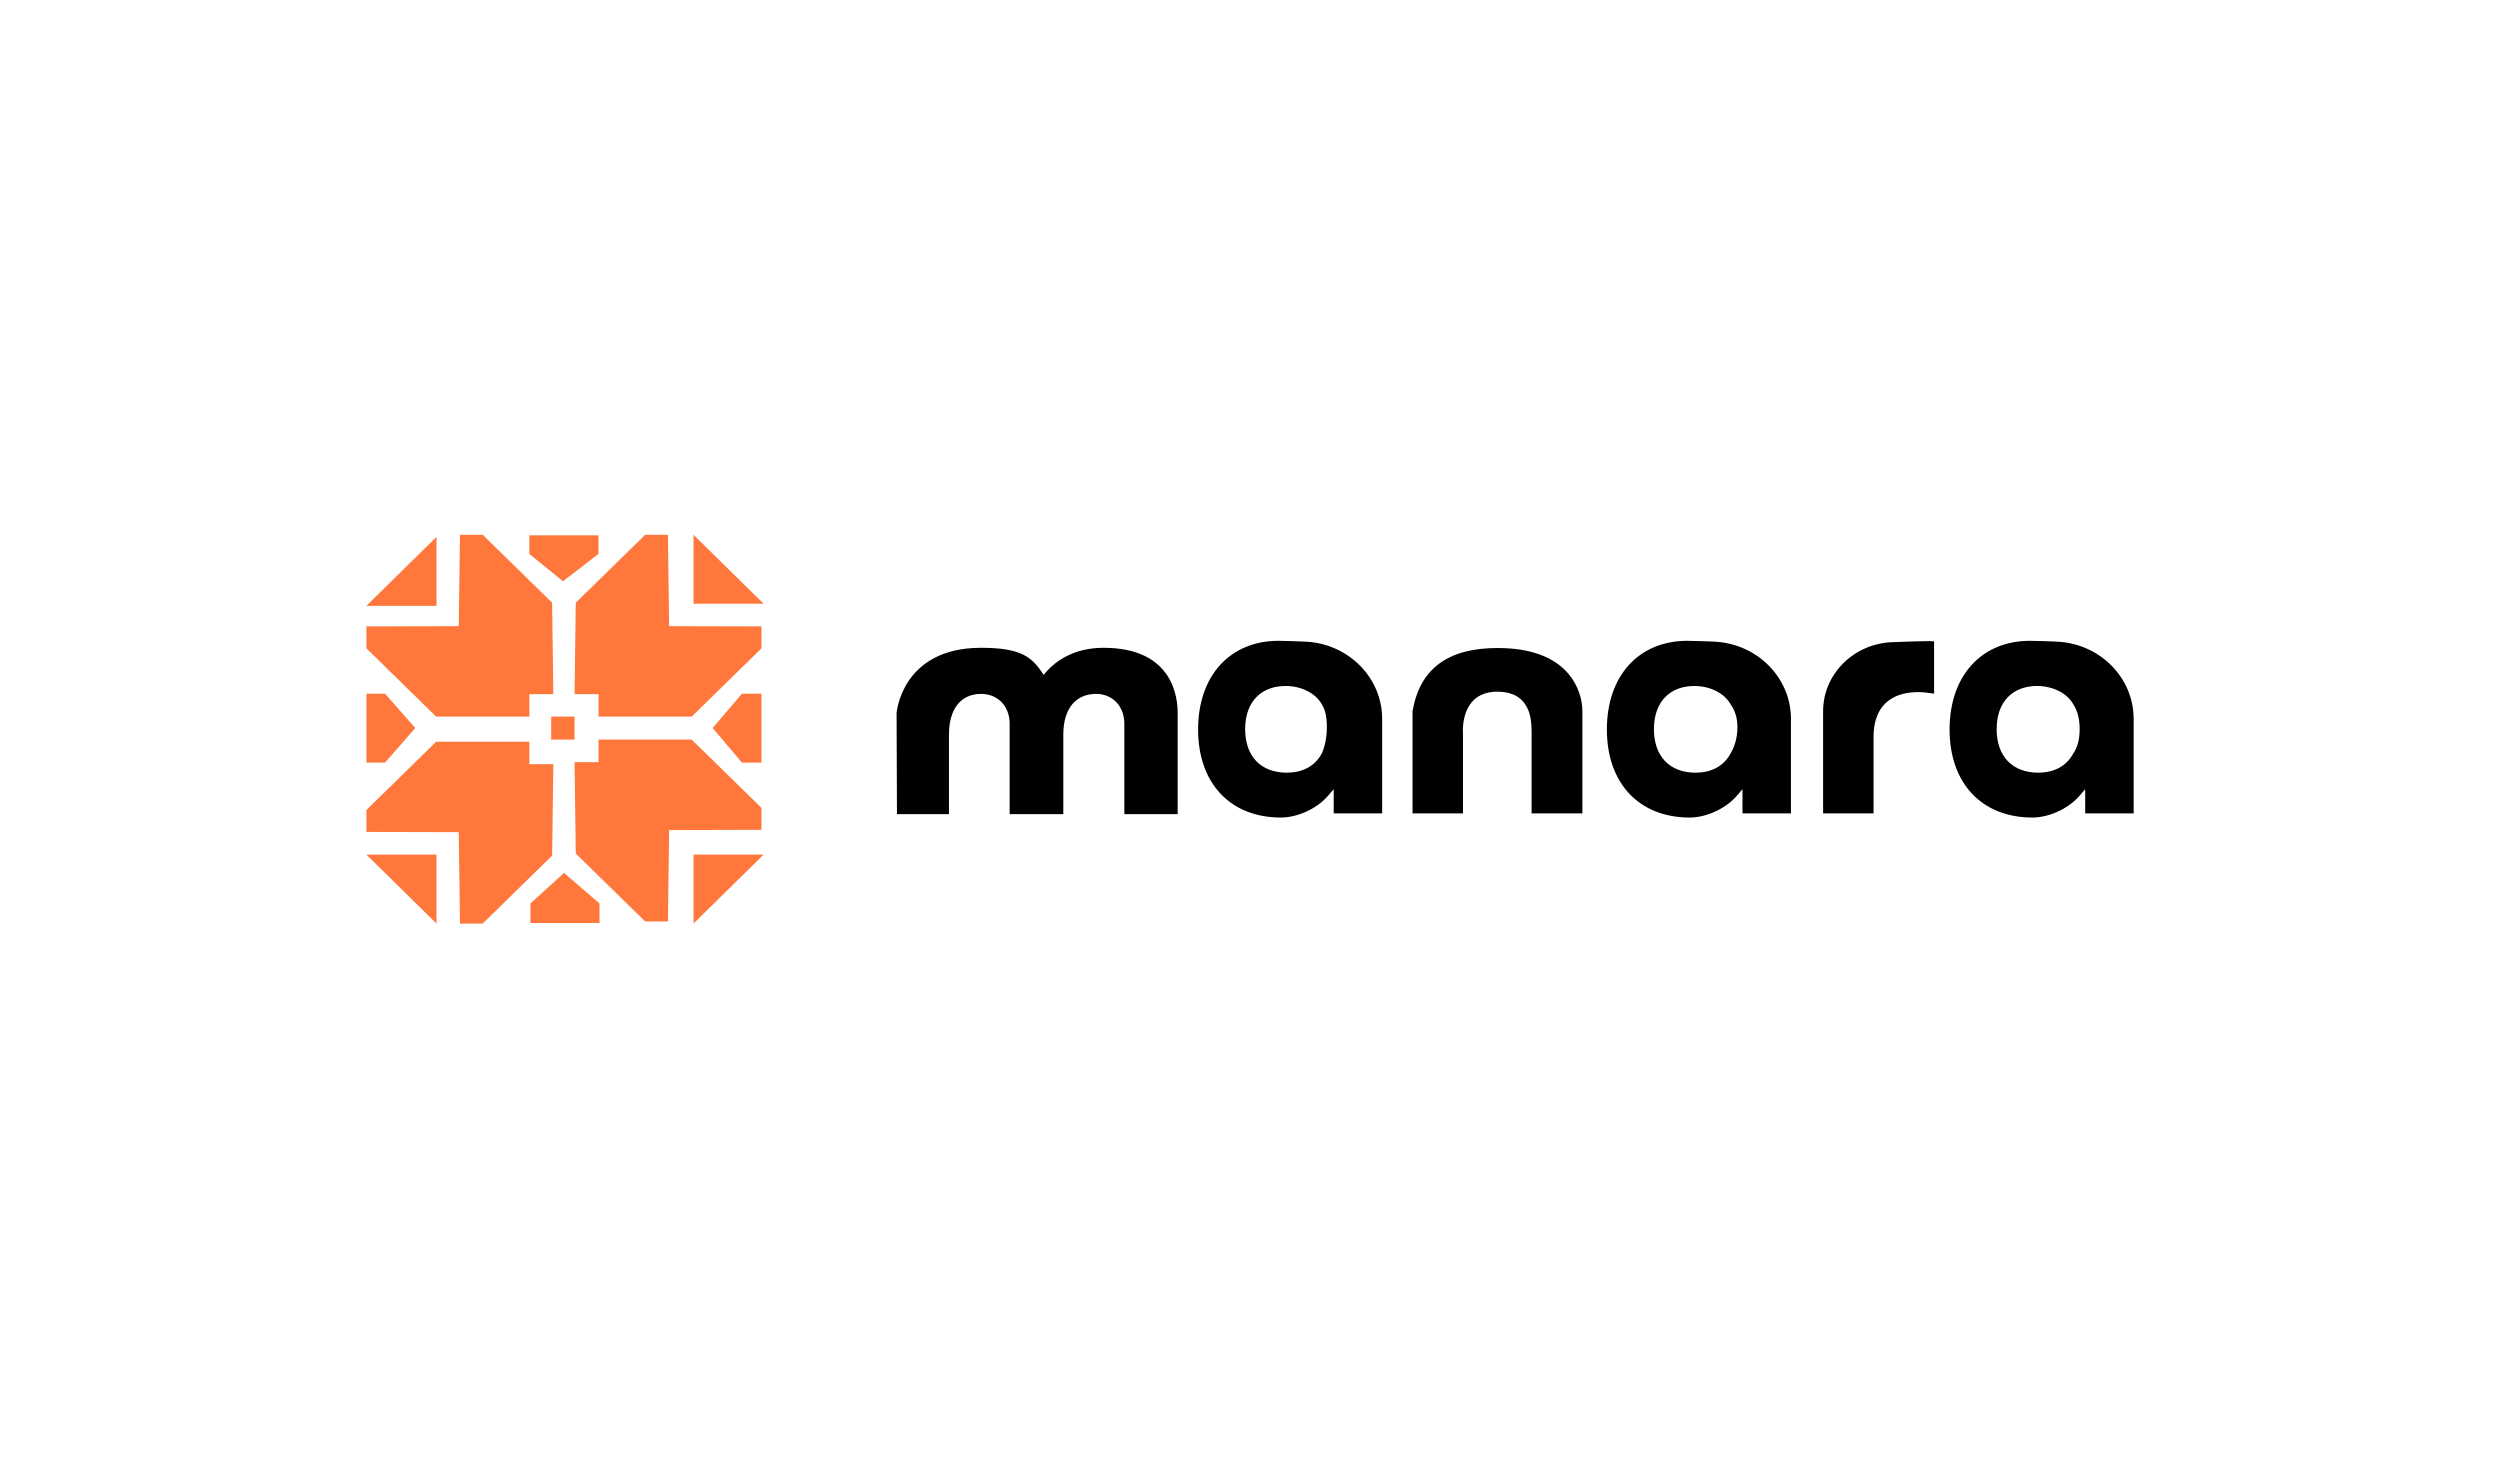 <?xml version="1.0" encoding="UTF-8" standalone="no"?>
<svg
   height="700"
   viewBox="0 0 2741.117 1155"
   width="1200"
   version="1.1"
   id="svg5"
   sodipodi:docname="manara.svg"
   inkscape:version="1.1.2 (0a00cf5339, 2022-02-04)"
   xmlns:inkscape="http://www.inkscape.org/namespaces/inkscape"
   xmlns:sodipodi="http://sodipodi.sourceforge.net/DTD/sodipodi-0.dtd"
   xmlns="http://www.w3.org/2000/svg"
   xmlns:svg="http://www.w3.org/2000/svg">
  <defs
     id="defs9" />
  <sodipodi:namedview
     id="namedview7"
     pagecolor="#ffffff"
     bordercolor="#000000"
     borderopacity="0.25"
     inkscape:pageshadow="2"
     inkscape:pageopacity="0.0"
     inkscape:pagecheckerboard="0"
     showgrid="false"
     inkscape:zoom="0.39974619"
     inkscape:cx="921.83492"
     inkscape:cy="120.07619"
     inkscape:window-width="1920"
     inkscape:window-height="1053"
     inkscape:window-x="0"
     inkscape:window-y="0"
     inkscape:window-maximized="1"
     inkscape:current-layer="logo" />
  <g
     id="logo">
    <rect
       style="fill:#ffffff;stroke-width:103.498;stroke-linecap:square;stroke-linejoin:bevel;stop-color:#000000"
       id="rect338"
       width="2741.117"
       height="1598.985"
       x="3.9062499e-07"
       y="-221.992" />
    <g
       id="g314"
       transform="matrix(4.306,0,0,4.306,401.741,364.36)">
      <path
         clip-rule="evenodd"
         d="M 211.775,49.581 C 211.775,35.865 219.929,27 232.262,27 c 0.845,0 2.198,0.033 4.056,0.1 l 2.708,0.106 0.329,0.016 c 10.813,0.615 19.289,9.219 19.289,19.655 v 24.071 h -12.34 v -6.164 l -1.451,1.68 -0.161,0.183 C 241.755,69.919 236.92,72 232.851,72 219.975,72 211.775,63.276 211.775,49.581 Z m 31.522,-6.388 c -1.685,-2.992 -5.39,-4.69 -9.264,-4.69 -5.98,0 -10.275,3.8 -10.275,10.997 0,6.873 3.958,11.078 10.611,11.078 3.706,0 7.075,-1.456 8.928,-4.933 0.843,-1.962 1.265,-4.202 1.265,-6.718 0,-2.516 -0.422,-4.428 -1.265,-5.735 z m 72.567,6.388 C 315.864,35.865 324.019,27 336.352,27 c 0.845,0 2.198,0.033 4.055,0.1 l 2.709,0.106 0.328,0.016 c 10.814,0.615 19.29,9.219 19.29,19.655 v 24.071 h -12.34 v -6.164 l -1.451,1.68 -0.162,0.183 C 345.844,69.919 341.009,72 336.941,72 324.064,72 315.864,63.276 315.864,49.581 Z m 31.522,-6.388 c -1.684,-2.992 -5.39,-4.69 -9.264,-4.69 -5.979,0 -10.274,3.8 -10.274,10.997 0,6.873 3.958,11.078 10.611,11.078 3.706,0 7.075,-1.456 8.927,-4.933 1.147,-1.982 1.721,-4.209 1.721,-6.682 0,-2.248 -0.574,-4.172 -1.721,-5.77 z M 423.618,27 c -12.333,0 -20.488,8.866 -20.488,22.581 0,13.696 8.201,22.419 21.077,22.419 4.068,0 8.904,-2.081 11.841,-5.353 l 0.161,-0.183 1.451,-1.68 v 6.164 H 450 V 46.877 C 450,36.441 441.524,27.837 430.71,27.222 L 430.382,27.206 427.673,27.1 c -1.857,-0.067 -3.21,-0.1 -4.055,-0.1 z m 1.77,11.503 c 3.874,0 7.58,1.698 9.264,4.69 1.064,1.642 1.596,3.744 1.596,6.307 0,2.563 -0.532,4.612 -1.596,6.145 -1.852,3.477 -5.221,4.933 -8.927,4.933 -6.653,0 -10.611,-4.205 -10.611,-11.078 0,-7.197 4.295,-10.997 10.274,-10.997 z m -27.408,-11.422 0.178,0.001 c 0.295,0.005 0.582,0.022 0.897,0.053 l 0.126,0.013 v 13.32 l -0.4,-0.065 c -1.462,-0.234 -2.575,-0.343 -3.664,-0.343 l -0.212,0.001 c -6.95,0.076 -11.136,3.921 -11.136,11.298 V 70.948 H 370.924 V 44.924 l 0.002,-0.282 c 0.153,-9.3 7.839,-16.901 17.552,-17.292 3.871,-0.156 6.77,-0.243 8.695,-0.264 z M 266.424,44.693 c 1.902,-10.616 9.013,-15.858 21.578,-15.858 8.587,0 14.42,2.359 17.95,6.428 l 0.191,0.225 c 2.39,2.868 3.483,6.377 3.483,9.402 V 70.948 H 296.697 V 50.309 l -0.002,-0.28 c -0.027,-2.59 -0.313,-4.436 -1.207,-6.144 -1.318,-2.519 -3.766,-3.932 -7.486,-3.932 -3.953,0 -6.511,1.761 -7.815,4.749 l -0.109,0.259 c -0.772,1.908 -0.968,3.986 -0.854,6.114 l -10e-4,19.873 H 266.378 V 44.953 Z M 148.336,50.94 V 71.127 H 135.095 L 135,45.394 c 0,0 1.265,-16.615 21.505,-16.615 10.331,0 13.039,2.384 15.942,6.897 3.415,-4.267 8.601,-6.897 15.261,-6.897 17.921,0 18.862,12.998 18.862,16.581 V 71.127 H 192.994 V 48.149 c 0,-4.678 -3.16,-7.632 -7.173,-7.632 -5.038,0 -8.368,3.529 -8.368,10.422 V 71.127 H 163.791 V 48.149 c 0,-4.678 -3.159,-7.632 -7.258,-7.632 -4.952,0 -8.197,3.529 -8.197,10.422 z"
         fill="currentColor"
         fill-rule="evenodd"
         id="Manara" />
      <path
         clip-rule="evenodd"
         d="m 47.597,40.58 h -6.095 l -0.004,5.726 H 17.765 L 0,28.913 V 23.336 L 23.521,23.274 23.826,0 h 5.79 l 6.095,5.968 5.79,5.669 5.79,5.669 z m 11.504,0 H 53.006 L 53.31,17.306 59.101,11.637 64.891,5.968 70.987,0 h 5.79 l 0.305,23.274 23.52,0.062 v 5.577 L 82.837,46.306 H 59.105 Z M 47.056,46.306 h 5.95 v 5.855 H 47.056 Z m -5.288,52.555 h 17.587 v -4.982 l -9.037,-7.772 -8.551,7.772 z M 53.006,57.888 h 6.095 l 0.004,-5.726 h 23.732 l 17.765,17.394 v 5.577 l -23.52,0.062 -0.305,23.274 h -5.79 l -6.095,-5.968 -5.79,-5.669 -5.79,-5.669 z m -11.504,0.532 h 6.095 L 47.292,81.694 41.502,87.363 35.711,93.032 29.616,99 H 23.826 L 23.521,75.726 0,75.664 V 70.087 L 17.765,52.694 H 41.498 Z M 83.294,99 V 81.436 H 101.143 Z M 17.849,81.436 V 99 L 0,81.436 Z M 83.294,0 V 17.564 H 101.143 Z M 17.849,18.097 V 0.532 L 0,18.097 Z M 100.602,58.016 V 40.452 h -4.968 l -7.471,8.755 7.471,8.81 z M 41.499,0.146 H 59.086 V 4.878 L 50.05,11.838 41.499,4.878 Z M 0,58.016 V 40.452 h 4.738 l 7.702,8.755 -7.702,8.81 z"
         fill="#ff773b"
         fill-rule="evenodd"
         id="logo_2" />
    </g>
  </g>
</svg>
